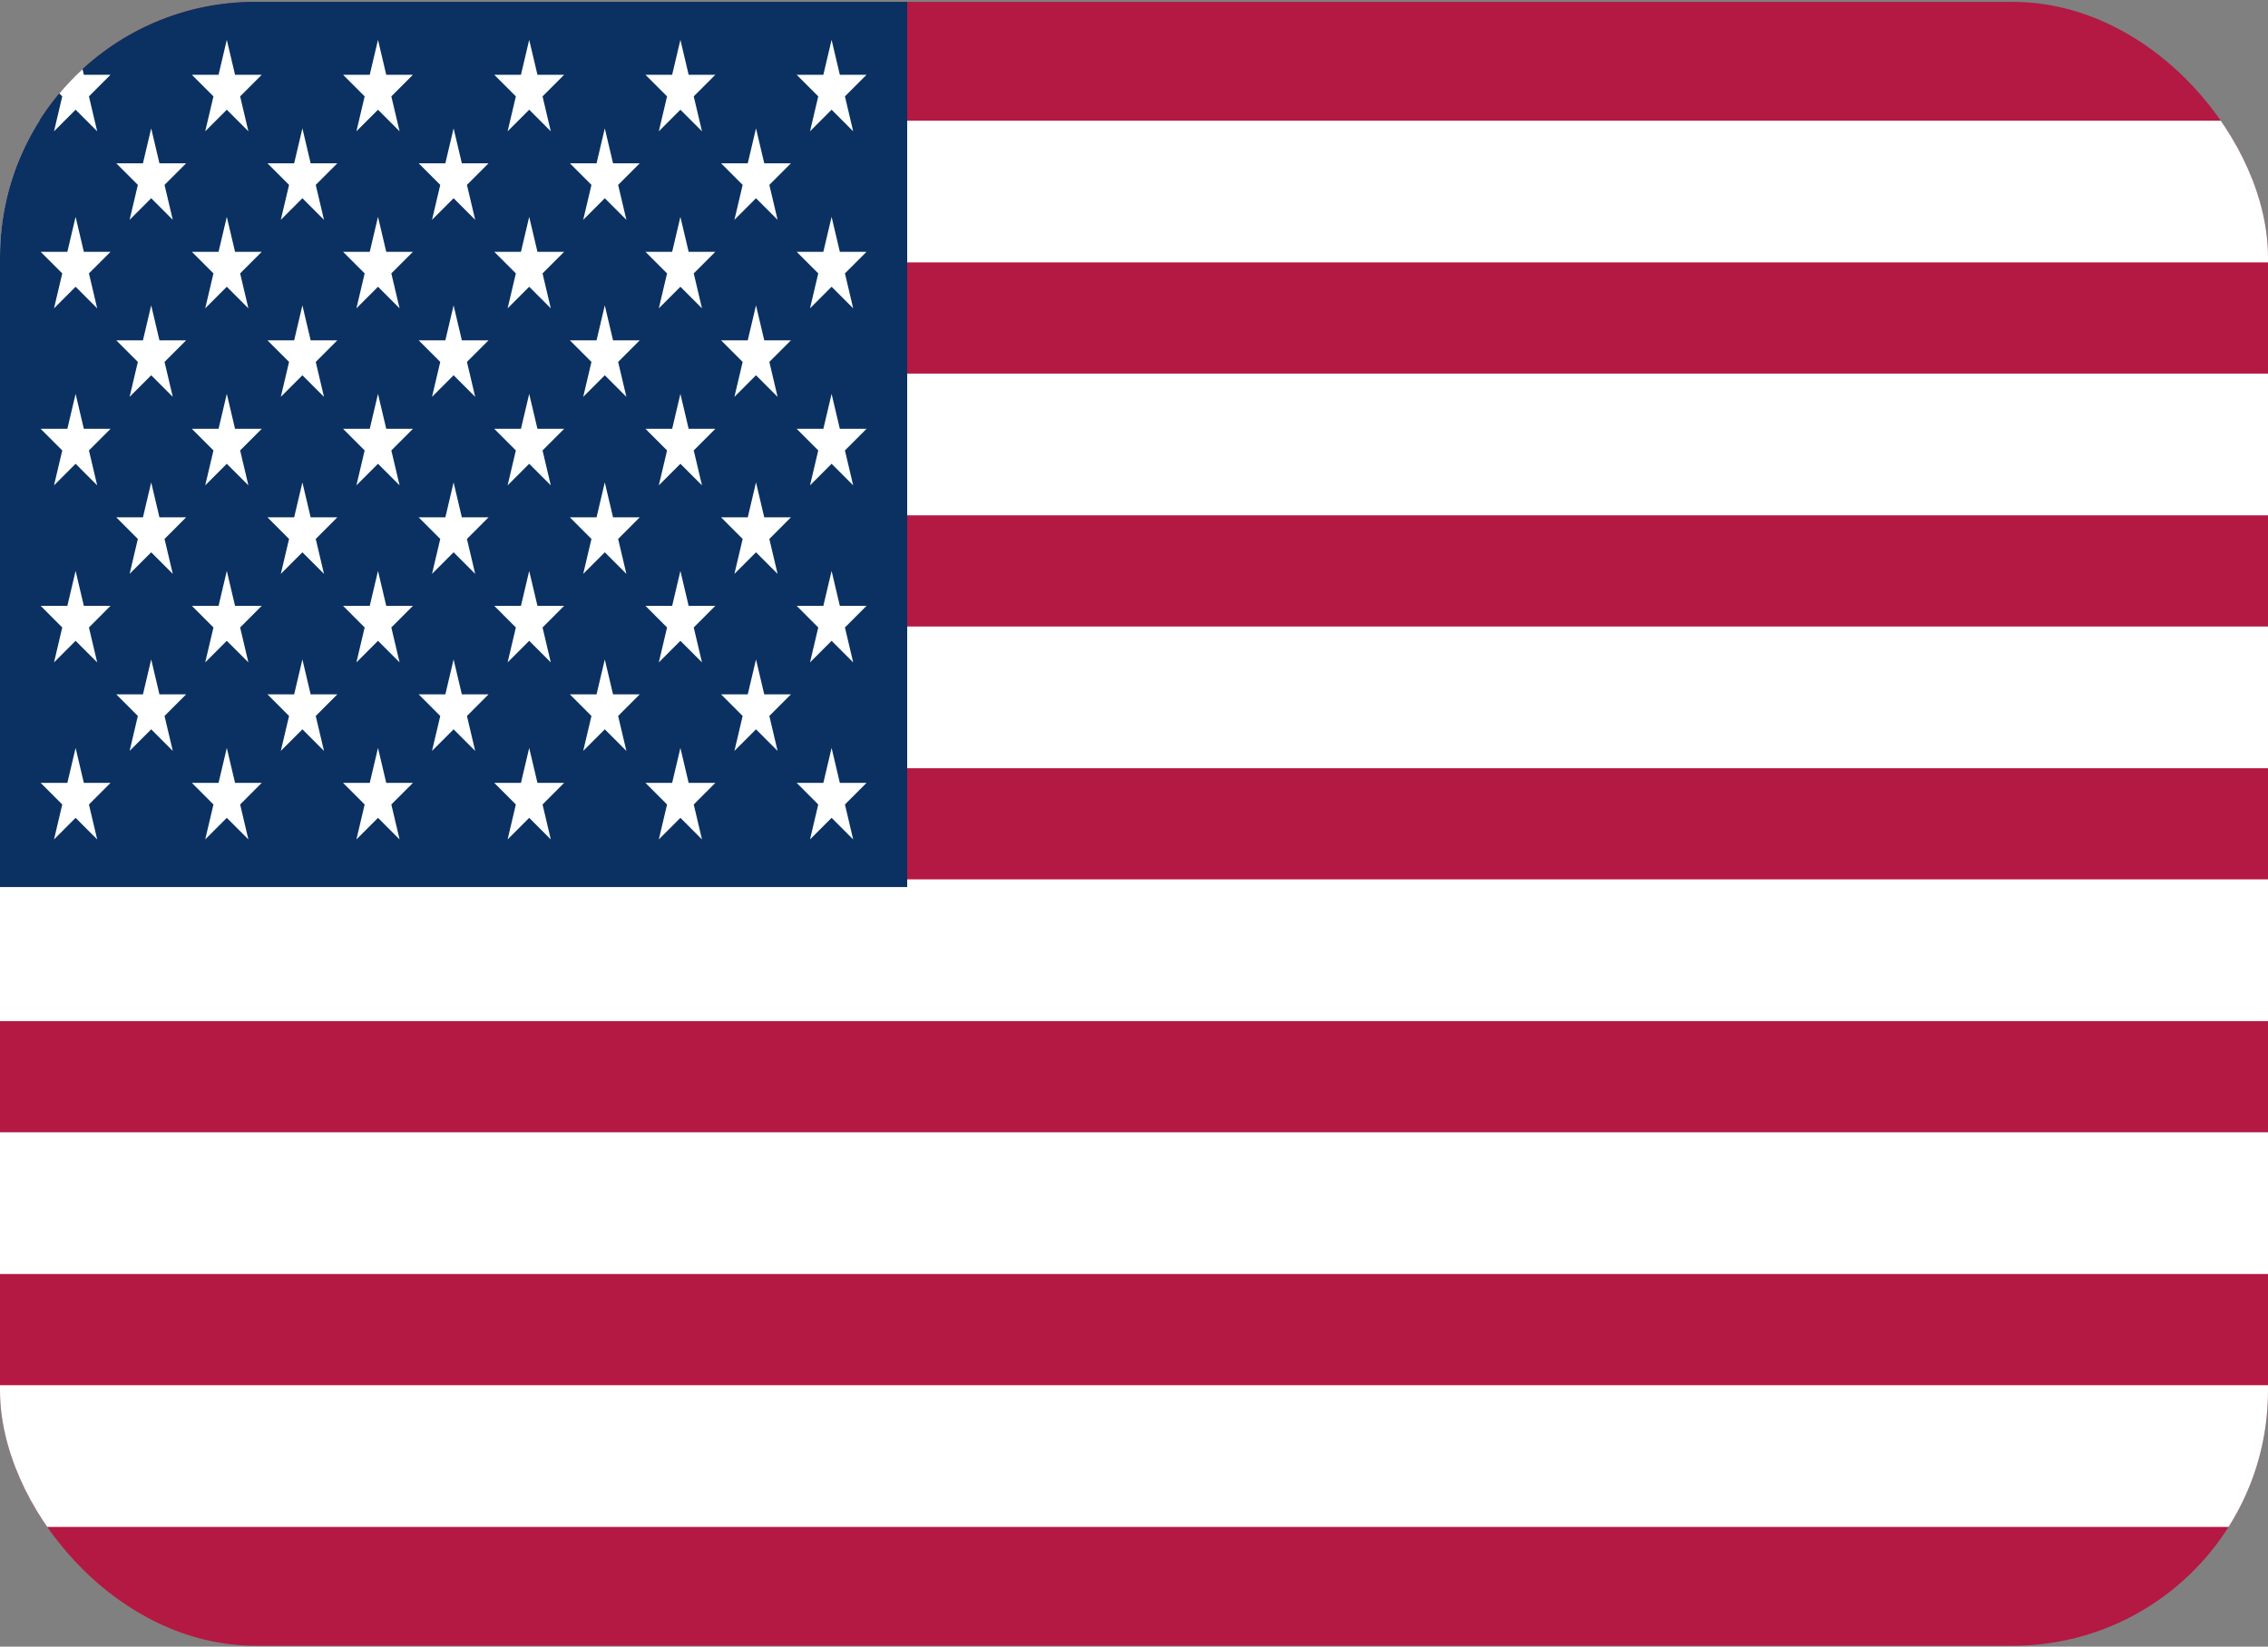 <svg width="800" height="581" viewBox="0 0 800 581" fill="none" xmlns="http://www.w3.org/2000/svg">
<rect x="0" y="0" width="800" height="581" fill="#808080" stroke="none"/>
<g clip-path="url(#clip0_1174_9988)">
<path d="M0 0.667H800V580.667H0" fill="#B31942"/>
<path d="M0 67.59H800ZM800 156.821H0ZM0 246.051H800ZM800 335.282H0ZM0 424.513H800ZM800 513.744H0Z" fill="black"/>
<path d="M0 67.59H800M800 156.821H0M0 246.051H800M800 335.282H0M0 424.513H800M800 513.744H0" stroke="white" stroke-width="50"/>
<path d="M0 0.667H320V312.974H0" fill="#0A3161"/>
<path d="M26.667 14.051L34.282 46.335L14.345 26.383H38.988L19.052 46.335L26.667 14.051Z" fill="white"/>
<path d="M26.667 76.513L34.282 108.797L14.345 88.844H38.988L19.052 108.797L26.667 76.513Z" fill="white"/>
<path d="M26.667 138.974L34.282 171.258L14.345 151.306H38.988L19.052 171.258L26.667 138.974Z" fill="white"/>
<path d="M26.667 201.436L34.282 233.72L14.345 213.767H38.988L19.052 233.72L26.667 201.436Z" fill="white"/>
<path d="M26.667 263.897L34.282 296.181L14.345 276.229H38.988L19.052 296.181L26.667 263.897Z" fill="white"/>
<path d="M53.333 45.282L60.948 77.566L41.012 57.613H65.654L45.718 77.566L53.333 45.282Z" fill="white"/>
<path d="M53.333 107.743L60.948 140.027L41.012 120.075H65.654L45.718 140.027L53.333 107.743Z" fill="white"/>
<path d="M53.333 170.205L60.948 202.489L41.012 182.536H65.654L45.718 202.489L53.333 170.205Z" fill="white"/>
<path d="M53.333 232.667L60.948 264.95L41.012 244.998H65.654L45.718 264.95L53.333 232.667Z" fill="white"/>
<path d="M80 14.051L87.615 46.335L67.679 26.383H92.322L72.385 46.335L80 14.051Z" fill="white"/>
<path d="M80 76.513L87.615 108.797L67.679 88.844H92.322L72.385 108.797L80 76.513Z" fill="white"/>
<path d="M80 138.974L87.615 171.258L67.679 151.306H92.322L72.385 171.258L80 138.974Z" fill="white"/>
<path d="M80 201.436L87.615 233.72L67.679 213.767H92.322L72.385 233.72L80 201.436Z" fill="white"/>
<path d="M80 263.897L87.615 296.181L67.679 276.229H92.322L72.385 296.181L80 263.897Z" fill="white"/>
<path d="M106.667 45.282L114.282 77.566L94.345 57.613H118.988L99.052 77.566L106.667 45.282Z" fill="white"/>
<path d="M106.667 107.743L114.282 140.027L94.345 120.075H118.988L99.052 140.027L106.667 107.743Z" fill="white"/>
<path d="M106.667 170.205L114.282 202.489L94.345 182.536H118.988L99.052 202.489L106.667 170.205Z" fill="white"/>
<path d="M106.667 232.667L114.282 264.95L94.345 244.998H118.988L99.052 264.95L106.667 232.667Z" fill="white"/>
<path d="M133.333 14.051L140.948 46.335L121.012 26.383H145.654L125.718 46.335L133.333 14.051Z" fill="white"/>
<path d="M133.333 76.513L140.948 108.797L121.012 88.844H145.654L125.718 108.797L133.333 76.513Z" fill="white"/>
<path d="M133.333 138.974L140.948 171.258L121.012 151.306H145.654L125.718 171.258L133.333 138.974Z" fill="white"/>
<path d="M133.333 201.436L140.948 233.72L121.012 213.767H145.654L125.718 233.72L133.333 201.436Z" fill="white"/>
<path d="M133.333 263.897L140.948 296.181L121.012 276.229H145.654L125.718 296.181L133.333 263.897Z" fill="white"/>
<path d="M160 45.282L167.615 77.566L147.678 57.613H172.321L152.385 77.566L160 45.282Z" fill="white"/>
<path d="M160 107.743L167.615 140.027L147.678 120.075H172.321L152.385 140.027L160 107.743Z" fill="white"/>
<path d="M160 170.205L167.615 202.489L147.678 182.536H172.321L152.385 202.489L160 170.205Z" fill="white"/>
<path d="M160 232.667L167.615 264.95L147.678 244.998H172.321L152.385 264.95L160 232.667Z" fill="white"/>
<path d="M186.667 14.051L194.282 46.335L174.345 26.383H198.988L179.052 46.335L186.667 14.051Z" fill="white"/>
<path d="M186.667 76.513L194.282 108.797L174.345 88.844H198.988L179.052 108.797L186.667 76.513Z" fill="white"/>
<path d="M186.667 138.974L194.282 171.258L174.345 151.306H198.988L179.052 171.258L186.667 138.974Z" fill="white"/>
<path d="M186.667 201.436L194.282 233.72L174.345 213.767H198.988L179.052 233.72L186.667 201.436Z" fill="white"/>
<path d="M186.667 263.897L194.282 296.181L174.345 276.229H198.988L179.052 296.181L186.667 263.897Z" fill="white"/>
<path d="M213.333 45.282L220.948 77.566L201.012 57.613H225.654L205.718 77.566L213.333 45.282Z" fill="white"/>
<path d="M213.333 107.743L220.948 140.027L201.012 120.075H225.654L205.718 140.027L213.333 107.743Z" fill="white"/>
<path d="M213.333 170.205L220.948 202.489L201.012 182.536H225.654L205.718 202.489L213.333 170.205Z" fill="white"/>
<path d="M213.333 232.667L220.948 264.95L201.012 244.998H225.654L205.718 264.95L213.333 232.667Z" fill="white"/>
<path d="M240 14.051L247.615 46.335L227.679 26.383H252.321L232.385 46.335L240 14.051Z" fill="white"/>
<path d="M240 76.513L247.615 108.797L227.679 88.844H252.321L232.385 108.797L240 76.513Z" fill="white"/>
<path d="M240 138.974L247.615 171.258L227.679 151.306H252.321L232.385 171.258L240 138.974Z" fill="white"/>
<path d="M240 201.436L247.615 233.72L227.679 213.767H252.321L232.385 233.72L240 201.436Z" fill="white"/>
<path d="M240 263.897L247.615 296.181L227.679 276.229H252.321L232.385 296.181L240 263.897Z" fill="white"/>
<path d="M266.667 45.282L274.282 77.566L254.345 57.613H278.988L259.052 77.566L266.667 45.282Z" fill="white"/>
<path d="M266.667 107.743L274.282 140.027L254.345 120.075H278.988L259.052 140.027L266.667 107.743Z" fill="white"/>
<path d="M266.667 170.205L274.282 202.489L254.345 182.536H278.988L259.052 202.489L266.667 170.205Z" fill="white"/>
<path d="M266.667 232.667L274.282 264.95L254.345 244.998H278.988L259.052 264.95L266.667 232.667Z" fill="white"/>
<path d="M293.333 14.051L300.948 46.335L281.012 26.383H305.654L285.718 46.335L293.333 14.051Z" fill="white"/>
<path d="M293.333 76.513L300.948 108.797L281.012 88.844H305.654L285.718 108.797L293.333 76.513Z" fill="white"/>
<path d="M293.333 138.974L300.948 171.258L281.012 151.306H305.654L285.718 171.258L293.333 138.974Z" fill="white"/>
<path d="M293.333 201.436L300.948 233.72L281.012 213.767H305.654L285.718 233.72L293.333 201.436Z" fill="white"/>
<path d="M293.333 263.897L300.948 296.181L281.012 276.229H305.654L285.718 296.181L293.333 263.897Z" fill="white"/>
</g>
<defs>
<clipPath id="clip0_1174_9988">
<rect y="0.667" width="800" height="580" rx="90" fill="white"/>
</clipPath>
</defs>
</svg>
